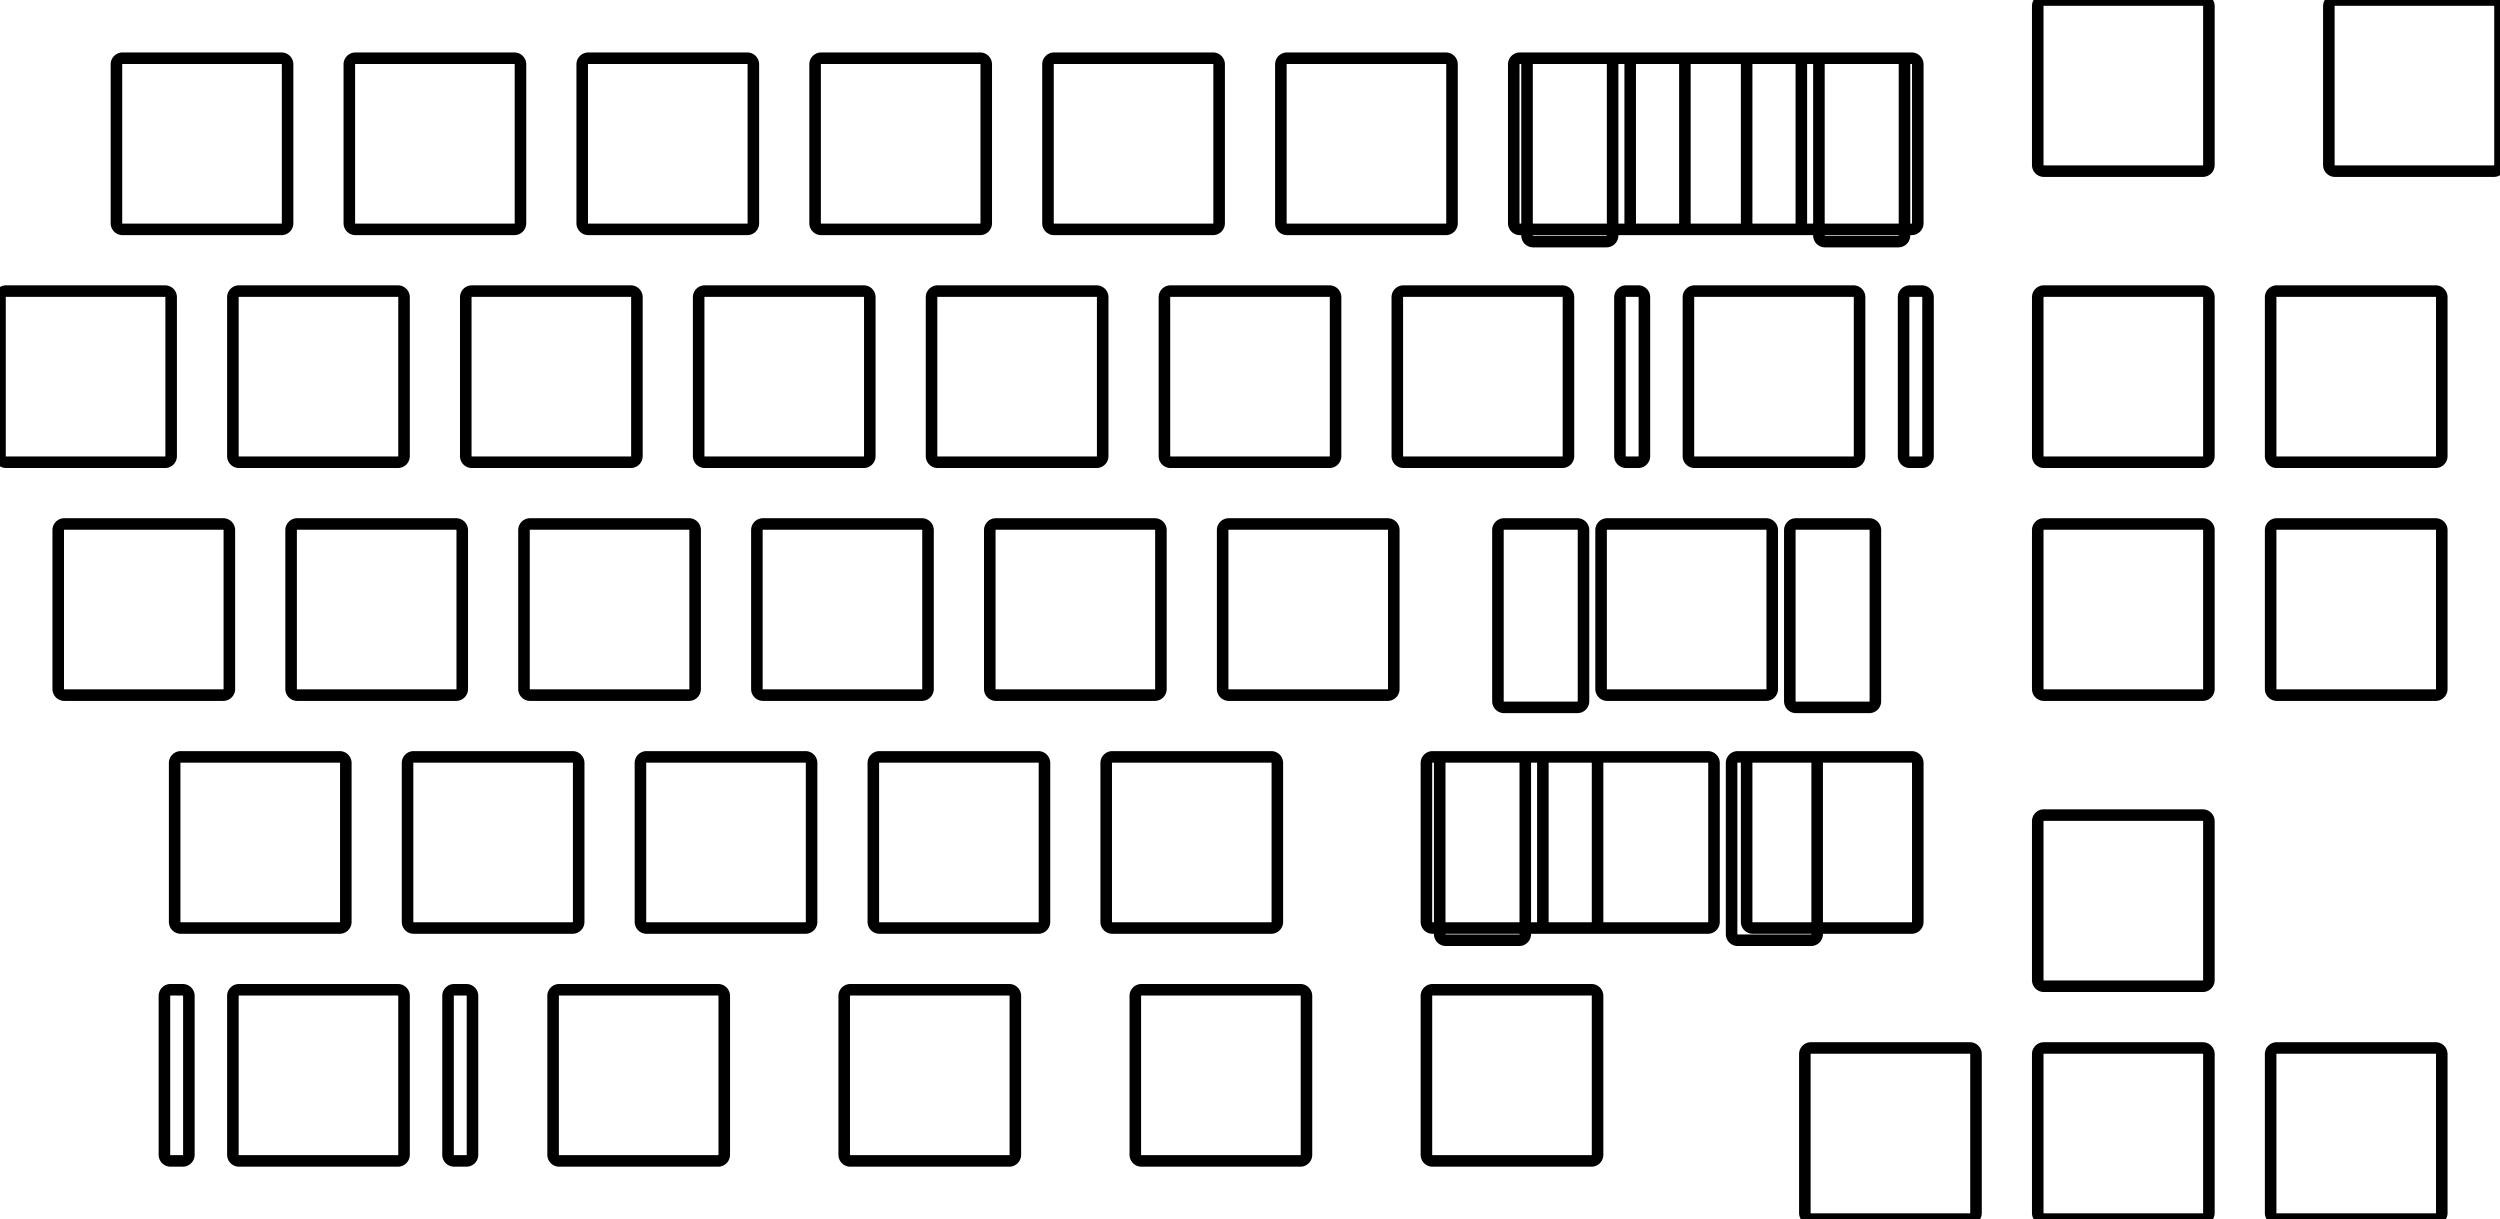 <svg width="204.5mm" height="99.725mm" viewBox="0 0 204.5 99.725" xmlns="http://www.w3.org/2000/svg"><g id="svgGroup" stroke-linecap="round" fill-rule="evenodd" font-size="9pt" stroke="#000" stroke-width="0.25mm" fill="none" style="stroke:#000;stroke-width:0.25mm;fill:none"><path d="M 166.688 13.5 A 0.5 0.5 0 0 0 167.188 14 L 180.188 14 A 0.5 0.5 0 0 0 180.688 13.5 L 180.688 0.5 A 0.5 0.5 0 0 0 180.188 0 L 167.188 0 A 0.5 0.5 0 0 0 166.688 0.5 L 166.688 13.5 Z M 190.5 13.5 A 0.5 0.5 0 0 0 191 14 L 204 14 A 0.5 0.5 0 0 0 204.5 13.5 L 204.5 0.5 A 0.5 0.5 0 0 0 204 0 L 191 0 A 0.5 0.5 0 0 0 190.5 0.5 L 190.5 13.5 Z M 9.525 18.262 A 0.5 0.5 0 0 0 10.025 18.762 L 23.025 18.762 A 0.5 0.5 0 0 0 23.525 18.262 L 23.525 5.263 A 0.5 0.5 0 0 0 23.025 4.763 L 10.025 4.763 A 0.5 0.5 0 0 0 9.525 5.263 L 9.525 18.262 Z M 28.575 18.262 A 0.5 0.5 0 0 0 29.075 18.762 L 42.075 18.762 A 0.5 0.5 0 0 0 42.575 18.262 L 42.575 5.263 A 0.5 0.5 0 0 0 42.075 4.763 L 29.075 4.763 A 0.5 0.5 0 0 0 28.575 5.263 L 28.575 18.262 Z M 47.625 18.262 A 0.5 0.5 0 0 0 48.125 18.762 L 61.125 18.762 A 0.5 0.5 0 0 0 61.625 18.262 L 61.625 5.263 A 0.5 0.5 0 0 0 61.125 4.763 L 48.125 4.763 A 0.5 0.5 0 0 0 47.625 5.263 L 47.625 18.262 Z M 66.675 18.262 A 0.5 0.5 0 0 0 67.175 18.762 L 80.175 18.762 A 0.5 0.5 0 0 0 80.675 18.262 L 80.675 5.263 A 0.5 0.5 0 0 0 80.175 4.763 L 67.175 4.763 A 0.5 0.5 0 0 0 66.675 5.263 L 66.675 18.262 Z M 85.725 18.262 A 0.5 0.5 0 0 0 86.225 18.762 L 99.225 18.762 A 0.5 0.5 0 0 0 99.725 18.262 L 99.725 5.263 A 0.5 0.5 0 0 0 99.225 4.763 L 86.225 4.763 A 0.5 0.5 0 0 0 85.725 5.263 L 85.725 18.262 Z M 104.775 18.262 A 0.5 0.5 0 0 0 105.275 18.762 L 118.275 18.762 A 0.5 0.5 0 0 0 118.775 18.262 L 118.775 5.263 A 0.5 0.5 0 0 0 118.275 4.763 L 105.275 4.763 A 0.5 0.5 0 0 0 104.775 5.263 L 104.775 18.262 Z M 133.35 18.262 A 0.5 0.5 0 0 0 133.85 18.762 L 146.85 18.762 A 0.5 0.5 0 0 0 147.35 18.262 L 147.35 5.263 A 0.5 0.5 0 0 0 146.85 4.763 L 133.85 4.763 A 0.5 0.5 0 0 0 133.35 5.263 L 133.35 18.262 Z M 123.825 18.262 A 0.5 0.5 0 0 0 124.325 18.762 L 137.325 18.762 A 0.5 0.5 0 0 0 137.825 18.262 L 137.825 5.263 A 0.5 0.5 0 0 0 137.325 4.763 L 124.325 4.763 A 0.5 0.5 0 0 0 123.825 5.263 L 123.825 18.262 Z M 142.875 18.262 A 0.5 0.5 0 0 0 143.375 18.762 L 156.375 18.762 A 0.5 0.5 0 0 0 156.875 18.262 L 156.875 5.263 A 0.5 0.5 0 0 0 156.375 4.763 L 143.375 4.763 A 0.5 0.5 0 0 0 142.875 5.263 L 142.875 18.262 Z M 0 37.312 A 0.5 0.5 0 0 0 0.5 37.812 L 13.5 37.812 A 0.5 0.5 0 0 0 14 37.312 L 14 24.312 A 0.5 0.5 0 0 0 13.5 23.812 L 0.5 23.812 A 0.5 0.5 0 0 0 0 24.312 L 0 37.312 Z M 19.05 37.312 A 0.5 0.5 0 0 0 19.55 37.812 L 32.55 37.812 A 0.5 0.5 0 0 0 33.05 37.312 L 33.05 24.312 A 0.5 0.5 0 0 0 32.55 23.812 L 19.55 23.812 A 0.5 0.5 0 0 0 19.05 24.312 L 19.05 37.312 Z M 38.1 37.312 A 0.5 0.5 0 0 0 38.6 37.812 L 51.6 37.812 A 0.5 0.5 0 0 0 52.1 37.312 L 52.1 24.312 A 0.5 0.5 0 0 0 51.6 23.812 L 38.6 23.812 A 0.5 0.5 0 0 0 38.1 24.312 L 38.1 37.312 Z M 57.15 37.312 A 0.5 0.5 0 0 0 57.65 37.812 L 70.65 37.812 A 0.5 0.5 0 0 0 71.15 37.312 L 71.15 24.312 A 0.5 0.5 0 0 0 70.65 23.812 L 57.65 23.812 A 0.5 0.5 0 0 0 57.15 24.312 L 57.15 37.312 Z M 76.2 37.312 A 0.5 0.5 0 0 0 76.7 37.812 L 89.7 37.812 A 0.5 0.5 0 0 0 90.2 37.312 L 90.2 24.312 A 0.5 0.5 0 0 0 89.7 23.812 L 76.7 23.812 A 0.5 0.5 0 0 0 76.2 24.312 L 76.2 37.312 Z M 95.25 37.312 A 0.5 0.5 0 0 0 95.75 37.812 L 108.75 37.812 A 0.5 0.5 0 0 0 109.25 37.312 L 109.25 24.312 A 0.5 0.5 0 0 0 108.75 23.812 L 95.75 23.812 A 0.5 0.5 0 0 0 95.25 24.312 L 95.25 37.312 Z M 114.3 37.312 A 0.5 0.5 0 0 0 114.8 37.812 L 127.8 37.812 A 0.5 0.5 0 0 0 128.3 37.312 L 128.3 24.312 A 0.5 0.5 0 0 0 127.8 23.812 L 114.8 23.812 A 0.5 0.5 0 0 0 114.3 24.312 L 114.3 37.312 Z M 138.113 37.312 A 0.5 0.5 0 0 0 138.613 37.812 L 151.613 37.812 A 0.5 0.5 0 0 0 152.113 37.312 L 152.113 24.312 A 0.5 0.5 0 0 0 151.613 23.812 L 138.613 23.812 A 0.5 0.5 0 0 0 138.113 24.312 L 138.113 37.312 Z M 166.688 37.312 A 0.5 0.5 0 0 0 167.188 37.812 L 180.188 37.812 A 0.5 0.5 0 0 0 180.688 37.312 L 180.688 24.312 A 0.5 0.5 0 0 0 180.188 23.812 L 167.188 23.812 A 0.5 0.5 0 0 0 166.688 24.312 L 166.688 37.312 Z M 185.738 37.312 A 0.5 0.5 0 0 0 186.238 37.812 L 199.238 37.812 A 0.5 0.5 0 0 0 199.738 37.312 L 199.738 24.312 A 0.5 0.5 0 0 0 199.238 23.812 L 186.238 23.812 A 0.5 0.5 0 0 0 185.738 24.312 L 185.738 37.312 Z M 4.763 56.362 A 0.5 0.5 0 0 0 5.263 56.862 L 18.262 56.862 A 0.5 0.5 0 0 0 18.762 56.362 L 18.762 43.362 A 0.5 0.5 0 0 0 18.262 42.862 L 5.263 42.862 A 0.5 0.5 0 0 0 4.763 43.362 L 4.763 56.362 Z M 23.812 56.362 A 0.5 0.5 0 0 0 24.312 56.862 L 37.312 56.862 A 0.5 0.5 0 0 0 37.812 56.362 L 37.812 43.362 A 0.5 0.5 0 0 0 37.312 42.862 L 24.312 42.862 A 0.5 0.5 0 0 0 23.812 43.362 L 23.812 56.362 Z M 42.862 56.362 A 0.5 0.5 0 0 0 43.362 56.862 L 56.362 56.862 A 0.5 0.5 0 0 0 56.862 56.362 L 56.862 43.362 A 0.5 0.5 0 0 0 56.362 42.862 L 43.362 42.862 A 0.5 0.5 0 0 0 42.862 43.362 L 42.862 56.362 Z M 61.913 56.362 A 0.5 0.5 0 0 0 62.413 56.862 L 75.412 56.862 A 0.5 0.5 0 0 0 75.912 56.362 L 75.912 43.362 A 0.5 0.5 0 0 0 75.412 42.862 L 62.413 42.862 A 0.5 0.5 0 0 0 61.913 43.362 L 61.913 56.362 Z M 80.963 56.362 A 0.5 0.5 0 0 0 81.463 56.862 L 94.463 56.862 A 0.5 0.5 0 0 0 94.963 56.362 L 94.963 43.362 A 0.5 0.5 0 0 0 94.463 42.862 L 81.463 42.862 A 0.5 0.5 0 0 0 80.963 43.362 L 80.963 56.362 Z M 100.013 56.362 A 0.5 0.5 0 0 0 100.513 56.862 L 113.513 56.862 A 0.5 0.5 0 0 0 114.013 56.362 L 114.013 43.362 A 0.5 0.5 0 0 0 113.513 42.862 L 100.513 42.862 A 0.5 0.5 0 0 0 100.013 43.362 L 100.013 56.362 Z M 130.969 56.362 A 0.5 0.5 0 0 0 131.469 56.862 L 144.469 56.862 A 0.5 0.5 0 0 0 144.969 56.362 L 144.969 43.362 A 0.5 0.5 0 0 0 144.469 42.862 L 131.469 42.862 A 0.5 0.5 0 0 0 130.969 43.362 L 130.969 56.362 Z M 166.688 56.362 A 0.5 0.5 0 0 0 167.188 56.862 L 180.188 56.862 A 0.5 0.5 0 0 0 180.688 56.362 L 180.688 43.362 A 0.5 0.5 0 0 0 180.188 42.862 L 167.188 42.862 A 0.5 0.5 0 0 0 166.688 43.362 L 166.688 56.362 Z M 185.738 56.362 A 0.5 0.5 0 0 0 186.238 56.862 L 199.238 56.862 A 0.5 0.5 0 0 0 199.738 56.362 L 199.738 43.362 A 0.5 0.5 0 0 0 199.238 42.862 L 186.238 42.862 A 0.5 0.5 0 0 0 185.738 43.362 L 185.738 56.362 Z M 14.287 75.412 A 0.5 0.5 0 0 0 14.787 75.912 L 27.788 75.912 A 0.5 0.5 0 0 0 28.288 75.412 L 28.288 62.413 A 0.5 0.5 0 0 0 27.788 61.913 L 14.787 61.913 A 0.5 0.5 0 0 0 14.287 62.413 L 14.287 75.412 Z M 33.337 75.412 A 0.5 0.5 0 0 0 33.837 75.912 L 46.837 75.912 A 0.5 0.5 0 0 0 47.337 75.412 L 47.337 62.413 A 0.5 0.5 0 0 0 46.837 61.913 L 33.837 61.913 A 0.5 0.5 0 0 0 33.337 62.413 L 33.337 75.412 Z M 52.388 75.412 A 0.5 0.5 0 0 0 52.888 75.912 L 65.888 75.912 A 0.5 0.5 0 0 0 66.388 75.412 L 66.388 62.413 A 0.5 0.5 0 0 0 65.888 61.913 L 52.888 61.913 A 0.5 0.5 0 0 0 52.388 62.413 L 52.388 75.412 Z M 71.438 75.412 A 0.5 0.5 0 0 0 71.938 75.912 L 84.938 75.912 A 0.5 0.5 0 0 0 85.438 75.412 L 85.438 62.413 A 0.5 0.5 0 0 0 84.938 61.913 L 71.938 61.913 A 0.5 0.5 0 0 0 71.438 62.413 L 71.438 75.412 Z M 90.487 75.412 A 0.5 0.5 0 0 0 90.987 75.912 L 103.987 75.912 A 0.5 0.5 0 0 0 104.487 75.412 L 104.487 62.413 A 0.5 0.5 0 0 0 103.987 61.913 L 90.987 61.913 A 0.5 0.5 0 0 0 90.487 62.413 L 90.487 75.412 Z M 126.206 75.412 A 0.5 0.5 0 0 0 126.706 75.912 L 139.706 75.912 A 0.5 0.5 0 0 0 140.206 75.412 L 140.206 62.413 A 0.5 0.5 0 0 0 139.706 61.913 L 126.706 61.913 A 0.5 0.5 0 0 0 126.206 62.413 L 126.206 75.412 Z M 116.681 75.412 A 0.5 0.5 0 0 0 117.181 75.912 L 130.181 75.912 A 0.5 0.5 0 0 0 130.681 75.412 L 130.681 62.413 A 0.5 0.5 0 0 0 130.181 61.913 L 117.181 61.913 A 0.5 0.5 0 0 0 116.681 62.413 L 116.681 75.412 Z M 142.875 75.412 A 0.5 0.5 0 0 0 143.375 75.912 L 156.375 75.912 A 0.5 0.5 0 0 0 156.875 75.412 L 156.875 62.413 A 0.5 0.5 0 0 0 156.375 61.913 L 143.375 61.913 A 0.5 0.5 0 0 0 142.875 62.413 L 142.875 75.412 Z M 166.688 80.175 A 0.5 0.5 0 0 0 167.188 80.675 L 180.188 80.675 A 0.5 0.5 0 0 0 180.688 80.175 L 180.688 67.175 A 0.5 0.5 0 0 0 180.188 66.675 L 167.188 66.675 A 0.5 0.5 0 0 0 166.688 67.175 L 166.688 80.175 Z M 19.05 94.463 A 0.5 0.5 0 0 0 19.55 94.963 L 32.55 94.963 A 0.5 0.5 0 0 0 33.05 94.463 L 33.05 81.463 A 0.5 0.5 0 0 0 32.55 80.963 L 19.55 80.963 A 0.5 0.5 0 0 0 19.05 81.463 L 19.05 94.463 Z M 45.244 94.463 A 0.5 0.5 0 0 0 45.744 94.963 L 58.744 94.963 A 0.5 0.5 0 0 0 59.244 94.463 L 59.244 81.463 A 0.5 0.5 0 0 0 58.744 80.963 L 45.744 80.963 A 0.5 0.5 0 0 0 45.244 81.463 L 45.244 94.463 Z M 69.056 94.463 A 0.5 0.5 0 0 0 69.556 94.963 L 82.556 94.963 A 0.5 0.5 0 0 0 83.056 94.463 L 83.056 81.463 A 0.5 0.5 0 0 0 82.556 80.963 L 69.556 80.963 A 0.5 0.5 0 0 0 69.056 81.463 L 69.056 94.463 Z M 92.869 94.463 A 0.5 0.5 0 0 0 93.369 94.963 L 106.369 94.963 A 0.5 0.5 0 0 0 106.869 94.463 L 106.869 81.463 A 0.5 0.5 0 0 0 106.369 80.963 L 93.369 80.963 A 0.5 0.5 0 0 0 92.869 81.463 L 92.869 94.463 Z M 116.681 94.463 A 0.5 0.5 0 0 0 117.181 94.963 L 130.181 94.963 A 0.5 0.5 0 0 0 130.681 94.463 L 130.681 81.463 A 0.5 0.5 0 0 0 130.181 80.963 L 117.181 80.963 A 0.5 0.5 0 0 0 116.681 81.463 L 116.681 94.463 Z M 147.637 99.225 A 0.5 0.5 0 0 0 148.137 99.725 L 161.137 99.725 A 0.5 0.5 0 0 0 161.637 99.225 L 161.637 86.225 A 0.5 0.5 0 0 0 161.137 85.725 L 148.137 85.725 A 0.5 0.5 0 0 0 147.637 86.225 L 147.637 99.225 Z M 166.688 99.225 A 0.5 0.5 0 0 0 167.188 99.725 L 180.188 99.725 A 0.5 0.5 0 0 0 180.688 99.225 L 180.688 86.225 A 0.5 0.5 0 0 0 180.188 85.725 L 167.188 85.725 A 0.5 0.5 0 0 0 166.688 86.225 L 166.688 99.225 Z M 185.738 99.225 A 0.5 0.5 0 0 0 186.238 99.725 L 199.238 99.725 A 0.5 0.5 0 0 0 199.738 99.225 L 199.738 86.225 A 0.5 0.5 0 0 0 199.238 85.725 L 186.238 85.725 A 0.5 0.5 0 0 0 185.738 86.225 L 185.738 99.225 Z M 124.912 19.262 A 0.5 0.5 0 0 0 125.412 19.762 L 131.412 19.762 A 0.5 0.5 0 0 0 131.912 19.262 L 131.912 5.263 A 0.5 0.5 0 0 0 131.412 4.763 L 125.412 4.763 A 0.5 0.5 0 0 0 124.912 5.263 L 124.912 19.262 Z M 148.788 19.262 A 0.5 0.5 0 0 0 149.288 19.762 L 155.288 19.762 A 0.5 0.5 0 0 0 155.788 19.262 L 155.788 5.263 A 0.5 0.5 0 0 0 155.288 4.763 L 149.288 4.763 A 0.5 0.5 0 0 0 148.788 5.263 L 148.788 19.262 Z M 122.531 57.362 A 0.5 0.5 0 0 0 123.031 57.862 L 129.031 57.862 A 0.5 0.5 0 0 0 129.531 57.362 L 129.531 43.362 A 0.5 0.5 0 0 0 129.031 42.862 L 123.031 42.862 A 0.5 0.5 0 0 0 122.531 43.362 L 122.531 57.362 Z M 146.407 57.362 A 0.5 0.5 0 0 0 146.907 57.862 L 152.907 57.862 A 0.5 0.5 0 0 0 153.407 57.362 L 153.407 43.362 A 0.5 0.5 0 0 0 152.907 42.862 L 146.907 42.862 A 0.5 0.5 0 0 0 146.407 43.362 L 146.407 57.362 Z M 117.768 76.412 A 0.5 0.5 0 0 0 118.268 76.912 L 124.268 76.912 A 0.5 0.5 0 0 0 124.768 76.412 L 124.768 62.413 A 0.5 0.5 0 0 0 124.268 61.913 L 118.268 61.913 A 0.5 0.5 0 0 0 117.768 62.413 L 117.768 76.412 Z M 141.644 76.412 A 0.5 0.5 0 0 0 142.144 76.912 L 148.144 76.912 A 0.5 0.5 0 0 0 148.644 76.412 L 148.644 62.413 A 0.5 0.5 0 0 0 148.144 61.913 L 142.144 61.913 A 0.5 0.5 0 0 0 141.644 62.413 L 141.644 76.412 Z M 132.512 37.312 A 0.5 0.5 0 0 0 133.012 37.812 L 134.012 37.812 A 0.5 0.5 0 0 0 134.512 37.312 L 134.512 24.312 A 0.5 0.5 0 0 0 134.012 23.812 L 133.012 23.812 A 0.5 0.5 0 0 0 132.512 24.312 L 132.512 37.312 Z M 155.713 37.312 A 0.5 0.5 0 0 0 156.213 37.812 L 157.213 37.812 A 0.5 0.5 0 0 0 157.713 37.312 L 157.713 24.312 A 0.5 0.5 0 0 0 157.213 23.812 L 156.213 23.812 A 0.5 0.5 0 0 0 155.713 24.312 L 155.713 37.312 Z M 13.45 94.463 A 0.5 0.5 0 0 0 13.95 94.963 L 14.95 94.963 A 0.5 0.5 0 0 0 15.45 94.463 L 15.45 81.463 A 0.5 0.5 0 0 0 14.95 80.963 L 13.95 80.963 A 0.5 0.5 0 0 0 13.45 81.463 L 13.45 94.463 Z M 36.65 94.463 A 0.5 0.5 0 0 0 37.15 94.963 L 38.15 94.963 A 0.5 0.5 0 0 0 38.65 94.463 L 38.65 81.463 A 0.5 0.5 0 0 0 38.15 80.963 L 37.15 80.963 A 0.5 0.5 0 0 0 36.65 81.463 L 36.65 94.463 Z" vector-effect="non-scaling-stroke"/></g></svg>